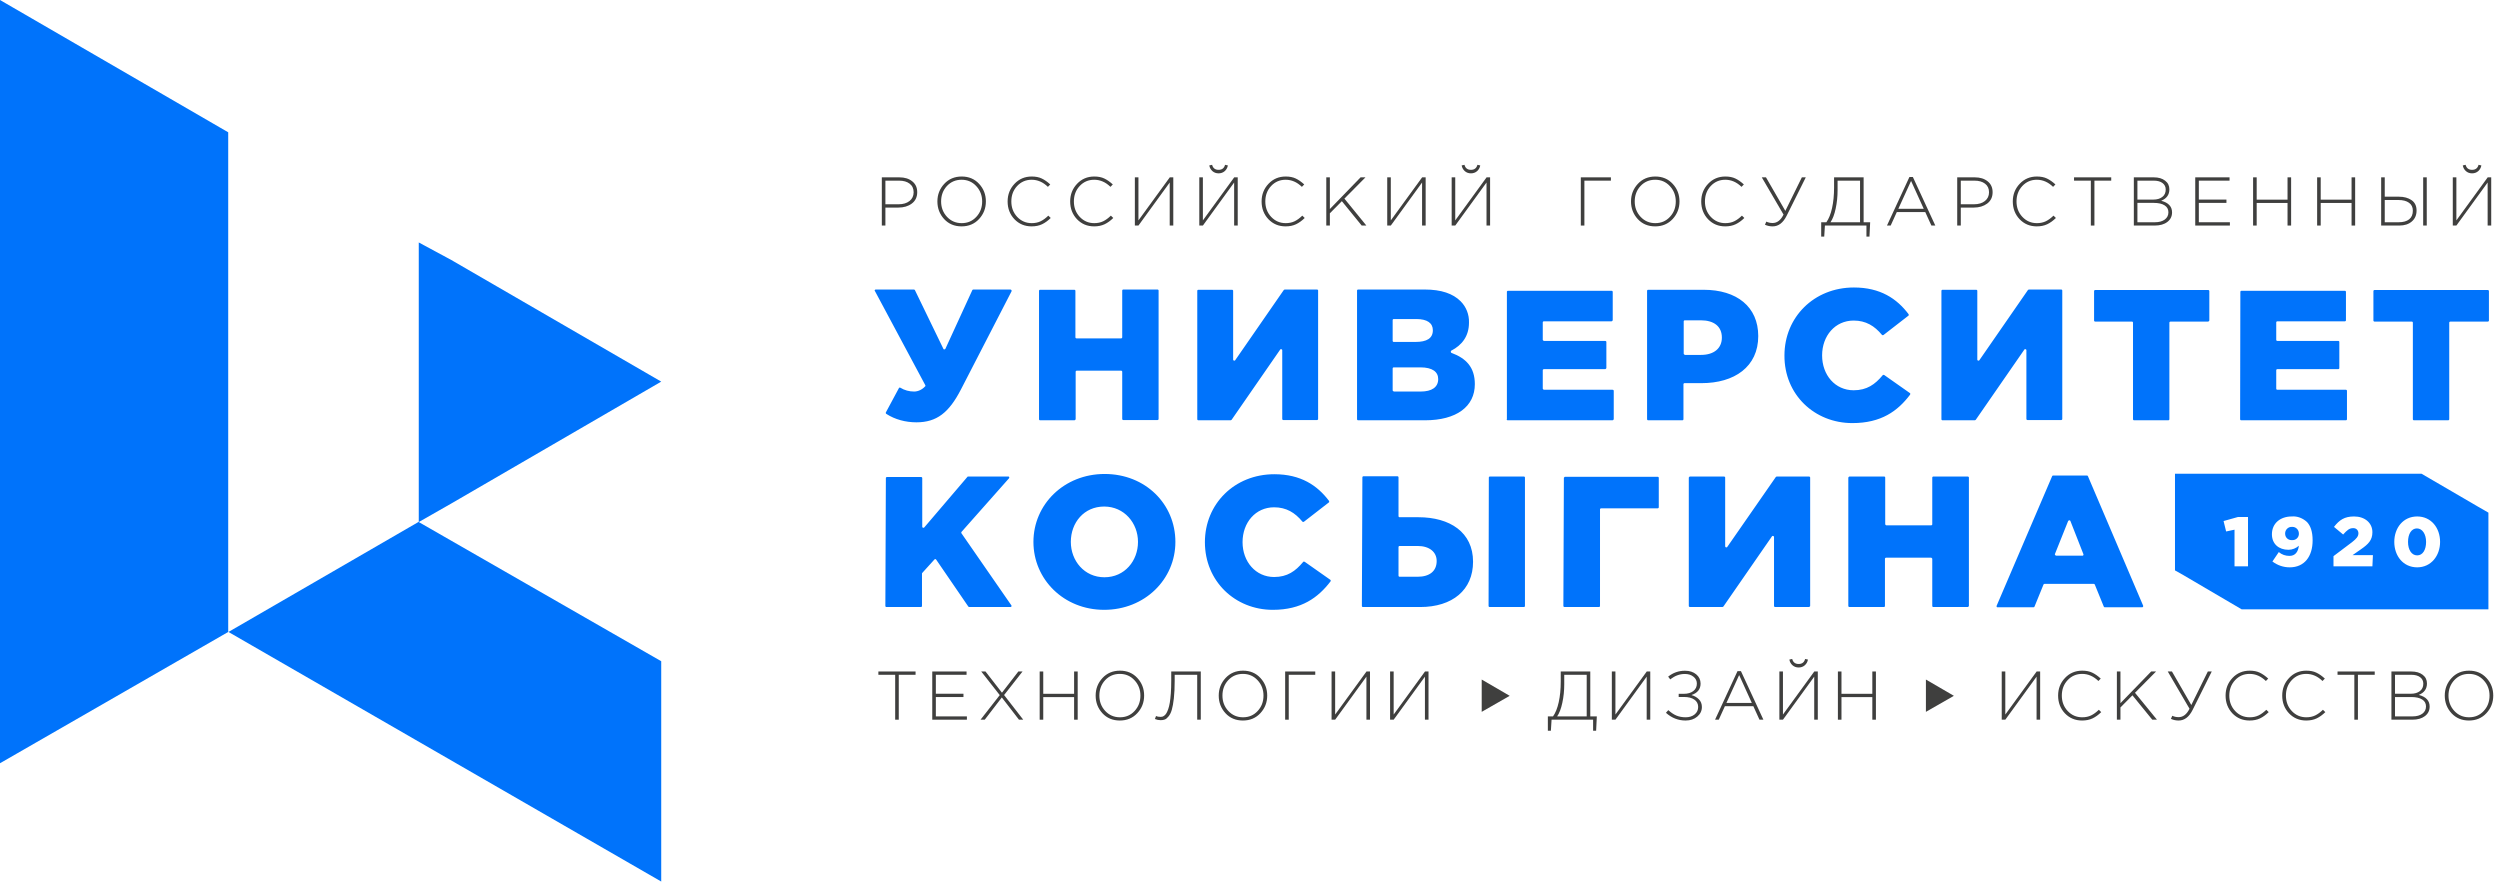 <svg width="1452" height="512" viewBox="0 0 1452 512" fill="none" xmlns="http://www.w3.org/2000/svg">
<path d="M876.828 404.133L860.574 394.676V413.442L876.828 404.133Z" fill="#3F3F3E"/>
<path d="M1134.82 404.133L1118.57 394.676V413.442L1134.82 404.133Z" fill="#3F3F3E"/>
<path fill-rule="evenodd" clip-rule="evenodd" d="M1263.08 275.135H1406.41L1439.36 294.344L1445.27 297.743V353.893H1301.94L1267.96 333.945L1263.23 331.285V275.135H1263.08ZM1305.64 328.921H1297.81V307.643L1292.93 308.678L1291.45 302.619L1299.87 300.255H1305.64V328.921ZM1343.17 313.849C1343.17 323.158 1338.44 329.512 1329.87 329.512C1326.18 329.512 1322.78 328.33 1319.82 326.114L1323.52 320.646C1325.29 322.124 1327.36 322.863 1329.72 322.863C1332.97 322.863 1334.75 320.646 1335.19 316.952C1333.56 318.43 1331.35 319.317 1329.13 319.317C1323.52 319.317 1319.53 315.918 1319.53 310.303C1319.53 303.949 1324.4 299.96 1331.05 299.96C1334.3 299.664 1337.55 300.994 1339.92 303.21C1341.84 305.279 1343.17 308.53 1343.17 313.849ZM1327.21 310.007C1327.21 312.076 1328.84 313.701 1330.9 313.701C1331.05 313.701 1331.2 313.701 1331.2 313.701C1333.27 313.849 1335.04 312.372 1335.19 310.303C1335.19 310.155 1335.19 310.007 1335.19 309.86C1335.19 307.791 1333.56 306.018 1331.5 306.018C1331.35 306.018 1331.2 306.018 1331.2 306.018C1329.13 305.87 1327.36 307.495 1327.21 309.564C1327.21 309.712 1327.21 309.86 1327.21 310.007ZM1377.89 328.921H1355.29V323.011L1366.07 314.884C1368.73 312.815 1369.77 311.485 1369.77 309.712C1369.77 308.086 1368.58 306.757 1366.96 306.757C1366.81 306.757 1366.66 306.757 1366.52 306.757C1364.59 306.757 1363.12 307.939 1360.9 310.451L1355.58 306.018C1358.68 302.028 1361.64 299.96 1367.25 299.96C1373.46 299.96 1377.89 303.654 1377.89 309.121C1377.89 313.701 1375.53 316.066 1371.24 319.021L1366.37 322.42H1378.19L1377.89 328.921ZM1417.2 314.736C1417.2 322.715 1412.03 329.512 1403.9 329.512C1395.77 329.512 1390.6 322.863 1390.6 314.736C1390.6 306.609 1395.77 299.96 1403.9 299.96C1412.03 299.96 1417.2 306.609 1417.2 314.736ZM1398.58 314.736C1398.58 319.317 1400.65 322.567 1403.9 322.567C1407.15 322.567 1409.07 319.317 1409.07 314.736C1409.07 310.155 1406.85 306.904 1403.75 306.904C1400.65 306.904 1398.58 310.007 1398.58 314.736Z" fill="#0074FC"/>
<path d="M532.243 245.287C544.065 245.287 551.157 239.672 558.102 226.226L587.507 169.189C587.655 168.894 587.507 168.45 587.211 168.303C587.064 168.303 587.064 168.155 586.916 168.155H565.342C565.047 168.155 564.899 168.303 564.751 168.45L549.088 202.584C548.941 202.879 548.497 203.027 548.202 202.879C548.054 202.879 547.906 202.731 547.906 202.584L531.357 168.45C531.209 168.303 531.061 168.155 530.766 168.155H508.601C508.306 168.155 508.01 168.45 508.01 168.746C508.01 168.894 508.01 169.041 508.158 169.041L537.415 223.714C537.563 224.009 537.563 224.305 537.267 224.453C535.642 226.226 533.278 227.408 530.914 227.408C528.106 227.408 525.299 226.669 522.934 225.191C522.639 225.044 522.196 225.044 522.048 225.487L514.512 239.524C514.364 239.82 514.512 240.263 514.807 240.411C519.831 243.662 526.037 245.287 532.243 245.287ZM603.465 243.514C603.465 243.81 603.761 244.105 604.056 244.105H624.004C624.3 244.105 624.596 243.81 624.743 243.514V215.882C624.743 215.587 625.039 215.291 625.334 215.291H651.193C651.488 215.291 651.784 215.587 651.784 215.882V243.366C651.784 243.662 652.08 243.957 652.375 243.957H672.323C672.619 243.957 672.914 243.662 672.914 243.366V168.746C672.914 168.45 672.619 168.155 672.323 168.155H652.375C652.08 168.155 651.784 168.45 651.784 168.746V195.934C651.784 196.23 651.488 196.525 651.193 196.525H625.187C624.891 196.525 624.596 196.23 624.596 195.934V168.894C624.596 168.598 624.3 168.303 624.004 168.303H604.056C603.761 168.303 603.465 168.598 603.465 168.894V243.514ZM695.374 243.514C695.374 243.81 695.67 244.105 695.965 244.105H714.731C714.879 244.105 715.174 243.957 715.322 243.81L743.545 203.027C743.693 202.731 744.136 202.731 744.432 202.879C744.579 203.027 744.727 203.175 744.727 203.322V243.366C744.727 243.662 745.023 243.957 745.318 243.957H764.971C765.266 243.957 765.562 243.662 765.562 243.366V168.746C765.562 168.45 765.266 168.155 764.971 168.155H746.205C746.057 168.155 745.762 168.303 745.614 168.45L717.391 209.233C717.243 209.529 716.8 209.528 716.504 209.381C716.357 209.233 716.209 209.085 716.209 208.937V168.894C716.209 168.598 715.913 168.303 715.618 168.303H695.965C695.67 168.303 695.374 168.598 695.374 168.894V243.514ZM788.17 243.514C788.17 243.81 788.465 244.105 788.761 244.105H827.622C845.945 244.105 856.584 236.126 856.584 223.123C856.584 213.223 851.412 208.051 842.99 204.948C842.694 204.8 842.546 204.357 842.694 203.913C842.694 203.766 842.842 203.618 842.99 203.618C848.9 200.515 853.185 195.491 853.185 187.364C853.333 182.636 851.56 178.203 848.309 174.952C843.876 170.519 837.079 168.155 827.475 168.155H788.761C788.465 168.155 788.17 168.45 788.17 168.746V243.514ZM809.447 227.26C809.152 227.26 808.856 226.965 808.856 226.669V213.961C808.856 213.666 809.152 213.37 809.447 213.37H824.963C832.055 213.37 835.306 216.03 835.306 220.167C835.306 224.896 831.612 227.408 825.11 227.408H809.447V227.26ZM809.447 198.594C809.152 198.594 808.856 198.298 808.856 198.003V185.886C808.856 185.591 809.152 185.295 809.447 185.295H822.598C828.952 185.295 832.203 187.66 832.203 191.797C832.203 196.525 828.657 198.594 822.155 198.594H809.447ZM875.054 243.514C875.054 243.81 875.35 244.105 875.645 244.105H936.524C936.819 244.105 937.115 243.81 937.263 243.514V226.965C937.263 226.669 936.967 226.374 936.524 226.374H896.776C896.48 226.374 896.185 226.078 896.037 225.782V214.996C896.037 214.7 896.332 214.405 896.776 214.405H932.239C932.534 214.405 932.83 214.109 932.978 213.814V198.594C932.978 198.298 932.682 198.003 932.239 198.003H896.776C896.48 198.003 896.185 197.707 896.037 197.412V187.216C896.037 186.921 896.332 186.625 896.628 186.625H935.933C936.228 186.625 936.524 186.33 936.672 186.034V169.485C936.672 169.189 936.376 168.894 936.081 168.894H875.793C875.498 168.894 875.202 169.189 875.202 169.485V243.514H875.054ZM956.62 243.514C956.62 243.81 956.915 244.105 957.211 244.105H977.159C977.454 244.105 977.75 243.81 977.75 243.514V223.123C977.75 222.827 978.045 222.532 978.341 222.532H988.241C1007.3 222.532 1021.19 213.075 1021.19 195.195C1021.19 178.203 1008.78 168.303 989.423 168.303H957.211C956.915 168.303 956.62 168.598 956.62 168.894V243.514ZM978.489 205.982C978.193 205.982 977.898 205.687 977.898 205.391V186.625C977.898 186.33 978.193 186.034 978.489 186.034H987.798C995.482 186.034 1000.06 189.58 1000.06 196.082C1000.06 202.288 995.482 206.13 987.946 206.13H978.489V205.982ZM1075.86 245.731C1092.56 245.731 1102.17 238.786 1109.41 229.181C1109.55 228.886 1109.55 228.442 1109.26 228.294L1094.34 217.803C1094.04 217.655 1093.6 217.655 1093.45 217.951C1089.02 223.27 1084.29 226.669 1076.6 226.669C1065.82 226.669 1058.28 217.803 1058.28 206.425C1058.28 195.048 1065.82 186.182 1076.6 186.182C1083.7 186.182 1088.72 189.285 1093.01 194.457C1093.3 194.752 1093.6 194.752 1093.89 194.604L1108.37 183.374C1108.67 183.227 1108.67 182.783 1108.52 182.488C1101.72 173.474 1092.12 166.973 1076.75 166.973C1053.55 166.973 1036.41 184.261 1036.41 206.425C1036.26 229.181 1053.85 245.731 1075.86 245.731ZM1127.58 243.514C1127.58 243.81 1127.88 244.105 1128.17 244.105H1146.94C1147.09 244.105 1147.38 243.957 1147.53 243.81L1175.75 203.027C1175.9 202.731 1176.34 202.731 1176.64 202.879C1176.79 203.027 1176.93 203.175 1176.93 203.322V243.366C1176.93 243.662 1177.23 243.957 1177.53 243.957H1197.18C1197.47 243.957 1197.77 243.662 1197.77 243.366V168.746C1197.77 168.45 1197.47 168.155 1197.18 168.155H1178.41C1178.26 168.155 1177.97 168.303 1177.82 168.45L1149.6 209.233C1149.45 209.529 1149.01 209.528 1148.71 209.381C1148.56 209.233 1148.42 209.085 1148.42 208.937V168.894C1148.42 168.598 1148.12 168.303 1147.83 168.303H1128.17C1127.88 168.303 1127.58 168.598 1127.58 168.894V243.514ZM1238.85 243.514C1238.85 243.81 1239.14 244.105 1239.44 244.105H1259.39C1259.68 244.105 1259.98 243.81 1259.98 243.514V187.364C1259.98 187.068 1260.27 186.773 1260.72 186.773H1282.44C1282.73 186.773 1283.03 186.477 1283.18 186.182V169.041C1283.18 168.746 1282.88 168.45 1282.59 168.45H1216.83C1216.54 168.45 1216.24 168.746 1216.24 169.041V186.182C1216.24 186.477 1216.54 186.773 1216.83 186.773H1238.26C1238.55 186.773 1238.85 187.068 1238.85 187.364V243.514ZM1301.06 243.514C1301.06 243.81 1301.35 244.105 1301.65 244.105H1362.53C1362.82 244.105 1363.12 243.81 1363.12 243.514V226.965C1363.12 226.669 1362.82 226.374 1362.53 226.374H1322.63C1322.33 226.374 1322.04 226.078 1322.04 225.782V214.996C1322.04 214.7 1322.33 214.405 1322.63 214.405H1358.09C1358.39 214.405 1358.68 214.109 1358.68 213.814V198.594C1358.68 198.298 1358.39 198.003 1358.09 198.003H1322.63C1322.33 198.003 1322.04 197.707 1322.04 197.412V187.216C1322.04 186.921 1322.33 186.625 1322.63 186.625H1361.93C1362.23 186.625 1362.53 186.33 1362.53 186.034V169.485C1362.53 169.189 1362.23 168.894 1361.93 168.894H1301.79C1301.5 168.894 1301.2 169.189 1301.2 169.485L1301.06 243.514ZM1401.39 243.514C1401.39 243.81 1401.68 244.105 1401.98 244.105H1421.93C1422.22 244.105 1422.52 243.81 1422.52 243.514V187.364C1422.52 187.068 1422.81 186.773 1423.26 186.773H1444.98C1445.27 186.773 1445.57 186.477 1445.57 186.182V169.041C1445.57 168.746 1445.27 168.45 1444.98 168.45H1379.08C1378.78 168.45 1378.48 168.746 1378.48 169.041V186.182C1378.48 186.477 1378.78 186.773 1379.08 186.773H1400.8C1401.09 186.773 1401.39 187.068 1401.39 187.364V243.514ZM514.216 351.972C514.216 352.268 514.512 352.563 514.807 352.563H534.903C535.199 352.563 535.494 352.268 535.494 351.972V333.206C535.494 333.059 535.494 332.911 535.642 332.763L542.735 324.932C543.03 324.636 543.473 324.636 543.621 324.932C543.621 324.932 543.621 324.932 543.769 325.079L562.387 352.268C562.535 352.416 562.683 352.563 562.978 352.563H586.916C587.211 352.563 587.507 352.268 587.507 351.972C587.507 351.825 587.507 351.677 587.359 351.529L558.398 309.712C558.25 309.417 558.25 309.121 558.398 308.973L586.029 277.795C586.325 277.5 586.177 277.056 586.029 276.909C585.882 276.761 585.734 276.761 585.586 276.761H562.239C562.092 276.761 561.796 276.909 561.796 277.056L536.824 306.314C536.529 306.609 536.233 306.609 535.938 306.461C535.79 306.313 535.642 306.166 535.642 306.018V277.647C535.642 277.352 535.347 277.056 535.051 277.056H515.103C514.807 277.056 514.512 277.352 514.512 277.647L514.216 351.972ZM641.293 354.189C664.935 354.189 682.667 336.457 682.667 314.736C682.667 292.719 665.23 275.283 641.588 275.283C617.946 275.283 600.215 293.015 600.215 314.736C600.215 336.457 617.798 354.189 641.293 354.189ZM641.441 335.275C629.767 335.275 621.936 325.671 621.936 314.736C621.936 303.506 629.62 294.197 641.293 294.197C652.966 294.197 660.945 303.802 660.945 314.736C660.945 325.671 653.262 335.275 641.441 335.275ZM739.26 354.189C755.957 354.189 765.562 347.096 772.802 337.639C772.95 337.344 772.95 336.901 772.654 336.753L757.73 326.262C757.435 326.114 756.992 326.114 756.844 326.409C752.411 331.729 747.682 335.127 739.999 335.127C729.36 335.127 721.676 326.262 721.676 314.884C721.676 303.506 729.212 294.64 739.999 294.64C747.091 294.64 752.115 297.743 756.4 302.915C756.696 303.21 756.992 303.21 757.287 303.063L771.768 291.833C772.063 291.685 772.063 291.242 771.916 290.946C765.119 281.933 755.514 275.431 740.146 275.431C716.948 275.431 699.807 292.719 699.807 314.884C699.807 337.639 717.391 354.189 739.26 354.189ZM790.977 351.972C790.977 352.268 791.273 352.563 791.568 352.563H824.815C843.581 352.563 855.55 342.663 855.55 326.262C855.55 309.121 842.103 300.403 823.781 300.403H812.846C812.551 300.403 812.255 300.107 812.255 299.812V277.204C812.255 276.909 811.959 276.613 811.664 276.613H791.864C791.568 276.613 791.273 276.909 791.273 277.204L790.977 351.972ZM812.846 334.98C812.551 334.98 812.255 334.684 812.255 334.389V317.691C812.255 317.396 812.551 317.1 812.846 317.1H823.337C830.282 317.1 834.42 320.647 834.42 325.818C834.42 331.729 830.282 334.98 823.337 334.98H812.846ZM864.563 351.972C864.563 352.268 864.859 352.563 865.154 352.563H885.102C885.398 352.563 885.693 352.268 885.693 351.972V277.352C885.693 277.056 885.398 276.761 885.102 276.761H865.302C865.006 276.761 864.711 277.056 864.711 277.352L864.563 351.972ZM908.006 351.972C908.006 352.268 908.301 352.563 908.744 352.563H928.693C928.988 352.563 929.284 352.268 929.284 351.972V295.822C929.284 295.527 929.579 295.231 930.022 295.231H962.826C963.121 295.231 963.417 294.936 963.417 294.64V277.5C963.417 277.204 963.121 276.909 962.826 276.909H909.04C908.744 276.909 908.449 277.204 908.301 277.5L908.006 351.972ZM980.853 351.972C980.853 352.268 981.148 352.563 981.592 352.563H1000.36C1000.51 352.563 1000.8 352.416 1000.95 352.268L1029.17 311.485C1029.32 311.19 1029.76 311.19 1030.06 311.337C1030.21 311.485 1030.35 311.633 1030.35 311.929V351.972C1030.35 352.268 1030.65 352.563 1031.09 352.563H1050.6C1050.89 352.563 1051.19 352.268 1051.34 351.972V277.352C1051.34 277.056 1051.04 276.761 1050.6 276.761H1031.98C1031.83 276.761 1031.54 276.909 1031.39 277.056L1003.17 317.691C1003.02 317.987 1002.57 317.987 1002.28 317.839C1002.13 317.691 1001.98 317.544 1001.98 317.248V277.352C1001.98 277.056 1001.69 276.761 1001.24 276.761H981.592C981.296 276.761 981.001 277.056 980.853 277.352V351.972ZM1073.5 351.972C1073.5 352.268 1073.8 352.563 1074.24 352.563H1094.19C1094.48 352.563 1094.78 352.268 1094.78 351.972V324.488C1094.78 324.193 1095.07 323.897 1095.52 323.897H1121.52C1121.82 323.897 1122.11 324.193 1122.26 324.488V351.972C1122.26 352.268 1122.56 352.563 1122.85 352.563H1142.8C1143.1 352.563 1143.39 352.268 1143.54 351.972V277.352C1143.54 277.056 1143.24 276.761 1142.8 276.761H1122.85C1122.56 276.761 1122.26 277.056 1122.26 277.352V304.54C1122.26 304.836 1121.97 305.131 1121.52 305.131H1095.67C1095.37 305.131 1095.07 304.836 1094.93 304.54V277.352C1094.93 277.056 1094.63 276.761 1094.34 276.761H1074.24C1073.94 276.761 1073.65 277.056 1073.5 277.352V351.972ZM1159.65 351.825C1159.5 352.12 1159.65 352.563 1159.94 352.711C1160.09 352.711 1160.09 352.711 1160.24 352.711H1181.07C1181.37 352.711 1181.52 352.563 1181.66 352.268L1186.84 339.56C1186.98 339.265 1187.13 339.117 1187.43 339.117H1216.09C1216.39 339.117 1216.54 339.265 1216.68 339.56L1221.86 352.268C1222 352.563 1222.15 352.711 1222.45 352.711H1244.17C1244.46 352.711 1244.76 352.416 1244.76 352.12C1244.76 351.972 1244.76 351.972 1244.76 351.825L1212.69 276.613C1212.55 276.318 1212.4 276.17 1212.1 276.17H1192.45C1192.15 276.17 1192.01 276.318 1191.86 276.613L1159.65 351.825ZM1194.22 322.715C1193.93 322.715 1193.63 322.42 1193.48 322.124C1193.48 321.976 1193.48 321.976 1193.48 321.829L1201.17 302.619C1201.32 302.324 1201.61 302.176 1202.05 302.176C1202.2 302.176 1202.35 302.324 1202.5 302.619L1210.03 321.829C1210.18 322.124 1210.03 322.567 1209.74 322.715C1209.59 322.715 1209.59 322.715 1209.44 322.715H1194.22Z" fill="#0073FB"/>
<path d="M519.92 418V391.92H510.16V390H531.76V391.92H522V418H519.92Z" fill="#3F3F3E"/>
<path d="M541.457 418V390H561.377V391.92H543.537V402.92H559.577V404.84H543.537V416.08H561.577V418H541.457Z" fill="#3F3F3E"/>
<path d="M569.494 418L580.654 403.72L569.894 390H572.374L581.934 402.32L591.454 390H593.894L583.174 403.68L594.294 418H591.814L581.854 405.08L571.934 418H569.494Z" fill="#3F3F3E"/>
<path d="M603.841 418V390H605.921V402.96H623.841V390H625.921V418H623.841V404.88H605.921V418H603.841Z" fill="#3F3F3E"/>
<path d="M660.552 414.2C657.912 417.054 654.525 418.48 650.392 418.48C646.259 418.48 642.885 417.067 640.272 414.24C637.659 411.387 636.352 407.974 636.352 404C636.352 400.054 637.672 396.654 640.312 393.8C642.952 390.947 646.339 389.52 650.472 389.52C654.605 389.52 657.979 390.947 660.592 393.8C663.205 396.627 664.512 400.027 664.512 404C664.512 407.947 663.192 411.347 660.552 414.2ZM641.912 412.92C644.205 415.374 647.059 416.6 650.472 416.6C653.885 416.6 656.712 415.387 658.952 412.96C661.219 410.534 662.352 407.547 662.352 404C662.352 400.507 661.205 397.534 658.912 395.08C656.645 392.627 653.805 391.4 650.392 391.4C646.979 391.4 644.139 392.614 641.872 395.04C639.632 397.467 638.512 400.454 638.512 404C638.512 407.494 639.645 410.467 641.912 412.92Z" fill="#3F3F3E"/>
<path d="M674.136 418.28C672.963 418.28 671.843 418.054 670.776 417.6L671.416 415.88C672.056 416.2 672.95 416.36 674.096 416.36C674.47 416.36 674.803 416.32 675.096 416.24C675.416 416.16 675.79 415.96 676.216 415.64C676.67 415.294 677.07 414.84 677.416 414.28C677.763 413.72 678.123 412.92 678.496 411.88C678.87 410.814 679.176 409.56 679.416 408.12C679.656 406.68 679.856 404.88 680.016 402.72C680.176 400.534 680.256 398.08 680.256 395.36V390H697.416V418H695.336V391.92H682.256V395.44C682.256 399.36 682.096 402.747 681.776 405.6C681.456 408.427 681.056 410.654 680.576 412.28C680.096 413.88 679.47 415.147 678.696 416.08C677.95 417.014 677.23 417.614 676.536 417.88C675.843 418.147 675.043 418.28 674.136 418.28Z" fill="#3F3F3E"/>
<path d="M732.038 414.2C729.398 417.054 726.011 418.48 721.878 418.48C717.744 418.48 714.371 417.067 711.758 414.24C709.144 411.387 707.838 407.974 707.838 404C707.838 400.054 709.158 396.654 711.798 393.8C714.438 390.947 717.824 389.52 721.958 389.52C726.091 389.52 729.464 390.947 732.078 393.8C734.691 396.627 735.998 400.027 735.998 404C735.998 407.947 734.678 411.347 732.038 414.2ZM713.398 412.92C715.691 415.374 718.544 416.6 721.958 416.6C725.371 416.6 728.198 415.387 730.438 412.96C732.704 410.534 733.838 407.547 733.838 404C733.838 400.507 732.691 397.534 730.398 395.08C728.131 392.627 725.291 391.4 721.878 391.4C718.464 391.4 715.624 392.614 713.358 395.04C711.118 397.467 709.998 400.454 709.998 404C709.998 407.494 711.131 410.467 713.398 412.92Z" fill="#3F3F3E"/>
<path d="M746.422 418V390H763.902V391.92H748.502V418H746.422Z" fill="#3F3F3E"/>
<path d="M773.376 418V390H775.456V415L793.656 390H795.696V418H793.616V393L775.456 418H773.376Z" fill="#3F3F3E"/>
<path d="M807.361 418V390H809.441V415L827.641 390H829.681V418H827.601V393L809.441 418H807.361Z" fill="#3F3F3E"/>
<path d="M898.995 424.4V416.08H901.995C903.435 414.08 904.541 411.32 905.315 407.8C906.088 404.254 906.475 400.294 906.475 395.92V390H923.635V416.08H927.435L927.035 424.4H925.275V418H901.155L900.755 424.4H898.995ZM904.395 416.08H921.555V391.92H908.515V397.44C908.515 401.227 908.141 404.814 907.395 408.2C906.675 411.587 905.675 414.214 904.395 416.08Z" fill="#3F3F3E"/>
<path d="M936.154 418V390H938.234V415L956.434 390H958.474V418H956.394V393L938.234 418H936.154Z" fill="#3F3F3E"/>
<path d="M978.979 418.48C974.712 418.48 970.912 416.987 967.579 414L968.939 412.44C970.512 413.88 972.085 414.934 973.659 415.6C975.259 416.267 977.059 416.6 979.059 416.6C981.139 416.6 982.859 416.054 984.219 414.96C985.605 413.84 986.299 412.387 986.299 410.6C986.299 408.787 985.565 407.374 984.099 406.36C982.659 405.32 980.632 404.8 978.019 404.8H974.979V402.96H978.059C980.245 402.96 982.032 402.44 983.419 401.4C984.832 400.334 985.539 398.88 985.539 397.04C985.539 395.414 984.885 394.08 983.579 393.04C982.272 391.974 980.605 391.44 978.579 391.44C975.512 391.44 972.685 392.494 970.099 394.6L968.859 393C971.712 390.707 974.979 389.56 978.659 389.56C981.325 389.56 983.499 390.267 985.179 391.68C986.859 393.067 987.699 394.854 987.699 397.04C987.699 400.267 985.925 402.48 982.379 403.68C984.219 404.214 985.685 405.067 986.779 406.24C987.899 407.387 988.459 408.854 988.459 410.64C988.459 412.827 987.565 414.68 985.779 416.2C983.992 417.72 981.725 418.48 978.979 418.48Z" fill="#3F3F3E"/>
<path d="M996.099 418L1009.14 389.8H1011.14L1024.18 418H1021.9L1018.34 410.16H1001.82L998.259 418H996.099ZM1002.7 408.28H1017.46L1010.1 392.08L1002.7 408.28Z" fill="#3F3F3E"/>
<path d="M1033.46 418V390H1035.54V415L1053.74 390H1055.78V418H1053.7V393L1035.54 418H1033.46ZM1048.22 386.4C1047.23 387.254 1046.05 387.68 1044.66 387.68C1043.27 387.68 1042.09 387.254 1041.1 386.4C1040.11 385.52 1039.5 384.414 1039.26 383.08L1040.9 382.72C1041.41 384.667 1042.66 385.64 1044.66 385.64C1046.66 385.64 1047.91 384.667 1048.42 382.72L1050.06 383.08C1049.82 384.414 1049.21 385.52 1048.22 386.4Z" fill="#3F3F3E"/>
<path d="M1067.45 418V390H1069.53V402.96H1087.45V390H1089.53V418H1087.45V404.88H1069.53V418H1067.45Z" fill="#3F3F3E"/>
<path d="M1162.6 418V390H1164.68V415L1182.88 390H1184.92V418H1182.84V393L1164.68 418H1162.6Z" fill="#3F3F3E"/>
<path d="M1209.27 418.48C1205.3 418.48 1201.98 417.094 1199.31 414.32C1196.67 411.52 1195.35 408.08 1195.35 404C1195.35 400 1196.68 396.587 1199.35 393.76C1202.02 390.934 1205.35 389.52 1209.35 389.52C1211.64 389.52 1213.59 389.907 1215.19 390.68C1216.82 391.454 1218.46 392.6 1220.11 394.12L1218.75 395.52C1215.92 392.774 1212.78 391.4 1209.31 391.4C1205.95 391.4 1203.14 392.614 1200.87 395.04C1198.63 397.44 1197.51 400.427 1197.51 404C1197.51 407.547 1198.64 410.534 1200.91 412.96C1203.2 415.387 1206.02 416.6 1209.35 416.6C1211.3 416.6 1213.02 416.24 1214.51 415.52C1216 414.8 1217.5 413.707 1218.99 412.24L1220.39 413.6C1218.76 415.2 1217.08 416.414 1215.35 417.24C1213.62 418.067 1211.59 418.48 1209.27 418.48Z" fill="#3F3F3E"/>
<path d="M1229.48 418V390H1231.56V408.4L1249.4 390H1252.24L1240 402.36L1252.76 418H1250.04L1238.52 403.84L1231.56 410.88V418H1229.48Z" fill="#3F3F3E"/>
<path d="M1265.35 418.48C1263.75 418.48 1262.26 418.16 1260.87 417.52L1261.67 415.72C1262.77 416.254 1263.99 416.52 1265.35 416.52C1267.94 416.52 1270.05 414.894 1271.67 411.64L1259.03 390H1261.47L1272.71 409.48L1282.31 390H1284.59L1273.47 412.32C1271.42 416.427 1268.71 418.48 1265.35 418.48Z" fill="#3F3F3E"/>
<path d="M1306.54 418.48C1302.56 418.48 1299.24 417.094 1296.58 414.32C1293.94 411.52 1292.62 408.08 1292.62 404C1292.62 400 1293.95 396.587 1296.62 393.76C1299.28 390.934 1302.62 389.52 1306.62 389.52C1308.91 389.52 1310.86 389.907 1312.46 390.68C1314.08 391.454 1315.72 392.6 1317.38 394.12L1316.02 395.52C1313.19 392.774 1310.04 391.4 1306.58 391.4C1303.22 391.4 1300.4 392.614 1298.14 395.04C1295.9 397.44 1294.78 400.427 1294.78 404C1294.78 407.547 1295.91 410.534 1298.18 412.96C1300.47 415.387 1303.28 416.6 1306.62 416.6C1308.56 416.6 1310.28 416.24 1311.78 415.52C1313.27 414.8 1314.76 413.707 1316.26 412.24L1317.66 413.6C1316.03 415.2 1314.35 416.414 1312.62 417.24C1310.88 418.067 1308.86 418.48 1306.54 418.48Z" fill="#3F3F3E"/>
<path d="M1339.43 418.48C1335.46 418.48 1332.14 417.094 1329.47 414.32C1326.83 411.52 1325.51 408.08 1325.51 404C1325.51 400 1326.84 396.587 1329.51 393.76C1332.18 390.934 1335.51 389.52 1339.51 389.52C1341.8 389.52 1343.75 389.907 1345.35 390.68C1346.98 391.454 1348.62 392.6 1350.27 394.12L1348.91 395.52C1346.08 392.774 1342.94 391.4 1339.47 391.4C1336.11 391.4 1333.3 392.614 1331.03 395.04C1328.79 397.44 1327.67 400.427 1327.67 404C1327.67 407.547 1328.8 410.534 1331.07 412.96C1333.36 415.387 1336.18 416.6 1339.51 416.6C1341.46 416.6 1343.18 416.24 1344.67 415.52C1346.16 414.8 1347.66 413.707 1349.15 412.24L1350.55 413.6C1348.92 415.2 1347.24 416.414 1345.51 417.24C1343.78 418.067 1341.75 418.48 1339.43 418.48Z" fill="#3F3F3E"/>
<path d="M1367.4 418V391.92H1357.64V390H1379.24V391.92H1369.48V418H1367.4Z" fill="#3F3F3E"/>
<path d="M1388.94 418V390H1400.5C1403.24 390 1405.44 390.64 1407.1 391.92C1408.75 393.174 1409.58 394.854 1409.58 396.96C1409.58 400.107 1407.99 402.32 1404.82 403.6C1409.03 404.694 1411.14 406.947 1411.14 410.36C1411.14 412.68 1410.22 414.534 1408.38 415.92C1406.56 417.307 1404.14 418 1401.1 418H1388.94ZM1391.02 416.08H1401.18C1403.58 416.08 1405.48 415.56 1406.9 414.52C1408.31 413.48 1409.02 412.067 1409.02 410.28C1409.02 408.547 1408.28 407.214 1406.82 406.28C1405.35 405.32 1403.24 404.84 1400.5 404.84H1391.02V416.08ZM1391.02 402.92H1400.26C1402.42 402.92 1404.15 402.414 1405.46 401.4C1406.79 400.387 1407.46 398.947 1407.46 397.08C1407.46 395.507 1406.84 394.254 1405.62 393.32C1404.39 392.387 1402.67 391.92 1400.46 391.92H1391.02V402.92Z" fill="#3F3F3E"/>
<path d="M1444.12 414.2C1441.48 417.054 1438.1 418.48 1433.96 418.48C1429.83 418.48 1426.46 417.067 1423.84 414.24C1421.23 411.387 1419.92 407.974 1419.92 404C1419.92 400.054 1421.24 396.654 1423.88 393.8C1426.52 390.947 1429.91 389.52 1434.04 389.52C1438.18 389.52 1441.55 390.947 1444.16 393.8C1446.78 396.627 1448.08 400.027 1448.08 404C1448.08 407.947 1446.76 411.347 1444.12 414.2ZM1425.48 412.92C1427.78 415.374 1430.63 416.6 1434.04 416.6C1437.46 416.6 1440.28 415.387 1442.52 412.96C1444.79 410.534 1445.92 407.547 1445.92 404C1445.92 400.507 1444.78 397.534 1442.48 395.08C1440.22 392.627 1437.38 391.4 1433.96 391.4C1430.55 391.4 1427.71 392.614 1425.44 395.04C1423.2 397.467 1422.08 400.454 1422.08 404C1422.08 407.494 1423.22 410.467 1425.48 412.92Z" fill="#3F3F3E"/>
<path d="M512.16 131V103H522.32C525.44 103 527.947 103.774 529.84 105.32C531.76 106.84 532.72 108.947 532.72 111.64C532.72 114.467 531.667 116.667 529.56 118.24C527.48 119.787 524.893 120.56 521.8 120.56H514.24V131H512.16ZM514.24 118.64H521.92C524.533 118.64 526.64 118.014 528.24 116.76C529.84 115.48 530.64 113.787 530.64 111.68C530.64 109.52 529.867 107.854 528.32 106.68C526.8 105.507 524.747 104.92 522.16 104.92H514.24V118.64Z" fill="#3F3F3E"/>
<path d="M568.639 127.2C565.999 130.054 562.612 131.48 558.479 131.48C554.345 131.48 550.972 130.067 548.359 127.24C545.745 124.387 544.439 120.974 544.439 117C544.439 113.054 545.759 109.654 548.399 106.8C551.039 103.947 554.425 102.52 558.559 102.52C562.692 102.52 566.065 103.947 568.679 106.8C571.292 109.627 572.599 113.027 572.599 117C572.599 120.947 571.279 124.347 568.639 127.2ZM549.999 125.92C552.292 128.374 555.145 129.6 558.559 129.6C561.972 129.6 564.799 128.387 567.039 125.96C569.305 123.534 570.439 120.547 570.439 117C570.439 113.507 569.292 110.534 566.999 108.08C564.732 105.627 561.892 104.4 558.479 104.4C555.065 104.4 552.225 105.614 549.959 108.04C547.719 110.467 546.599 113.454 546.599 117C546.599 120.494 547.732 123.467 549.999 125.92Z" fill="#3F3F3E"/>
<path d="M599.143 131.48C595.17 131.48 591.85 130.094 589.183 127.32C586.543 124.52 585.223 121.08 585.223 117C585.223 113 586.556 109.587 589.223 106.76C591.89 103.934 595.223 102.52 599.223 102.52C601.516 102.52 603.463 102.907 605.063 103.68C606.69 104.454 608.33 105.6 609.983 107.12L608.623 108.52C605.796 105.774 602.65 104.4 599.183 104.4C595.823 104.4 593.01 105.614 590.743 108.04C588.503 110.44 587.383 113.427 587.383 117C587.383 120.547 588.516 123.534 590.783 125.96C593.076 128.387 595.89 129.6 599.223 129.6C601.17 129.6 602.89 129.24 604.383 128.52C605.876 127.8 607.37 126.707 608.863 125.24L610.263 126.6C608.636 128.2 606.956 129.414 605.223 130.24C603.49 131.067 601.463 131.48 599.143 131.48Z" fill="#3F3F3E"/>
<path d="M635.474 131.48C631.501 131.48 628.181 130.094 625.514 127.32C622.874 124.52 621.554 121.08 621.554 117C621.554 113 622.888 109.587 625.554 106.76C628.221 103.934 631.554 102.52 635.554 102.52C637.848 102.52 639.794 102.907 641.394 103.68C643.021 104.454 644.661 105.6 646.314 107.12L644.954 108.52C642.128 105.774 638.981 104.4 635.514 104.4C632.154 104.4 629.341 105.614 627.074 108.04C624.834 110.44 623.714 113.427 623.714 117C623.714 120.547 624.848 123.534 627.114 125.96C629.408 128.387 632.221 129.6 635.554 129.6C637.501 129.6 639.221 129.24 640.714 128.52C642.208 127.8 643.701 126.707 645.194 125.24L646.594 126.6C644.968 128.2 643.288 129.414 641.554 130.24C639.821 131.067 637.794 131.48 635.474 131.48Z" fill="#3F3F3E"/>
<path d="M659.126 131V103H661.206V128L679.406 103H681.446V131H679.366V106L661.206 131H659.126Z" fill="#3F3F3E"/>
<path d="M696.551 131V103H698.631V128L716.831 103H718.871V131H716.791V106L698.631 131H696.551ZM711.311 99.4C710.324 100.254 709.137 100.68 707.751 100.68C706.364 100.68 705.177 100.254 704.191 99.4C703.204 98.52 702.591 97.413 702.351 96.08L703.991 95.72C704.497 97.667 705.751 98.64 707.751 98.64C709.751 98.64 711.004 97.667 711.511 95.72L713.151 96.08C712.911 97.413 712.297 98.52 711.311 99.4Z" fill="#3F3F3E"/>
<path d="M746.656 131.48C742.682 131.48 739.362 130.094 736.696 127.32C734.056 124.52 732.736 121.08 732.736 117C732.736 113 734.069 109.587 736.736 106.76C739.402 103.934 742.736 102.52 746.736 102.52C749.029 102.52 750.976 102.907 752.576 103.68C754.202 104.454 755.842 105.6 757.496 107.12L756.136 108.52C753.309 105.774 750.162 104.4 746.696 104.4C743.336 104.4 740.522 105.614 738.256 108.04C736.016 110.44 734.896 113.427 734.896 117C734.896 120.547 736.029 123.534 738.296 125.96C740.589 128.387 743.402 129.6 746.736 129.6C748.682 129.6 750.402 129.24 751.896 128.52C753.389 127.8 754.882 126.707 756.376 125.24L757.776 126.6C756.149 128.2 754.469 129.414 752.736 130.24C751.002 131.067 748.976 131.48 746.656 131.48Z" fill="#3F3F3E"/>
<path d="M770.307 131V103H772.387V121.4L790.227 103H793.067L780.827 115.36L793.587 131H790.867L779.347 116.84L772.387 123.88V131H770.307Z" fill="#3F3F3E"/>
<path d="M805.701 131V103H807.781V128L825.981 103H828.021V131H825.941V106L807.781 131H805.701Z" fill="#3F3F3E"/>
<path d="M843.126 131V103H845.206V128L863.406 103H865.446V131H863.366V106L845.206 131H843.126ZM857.886 99.4C856.899 100.254 855.712 100.68 854.326 100.68C852.939 100.68 851.752 100.254 850.766 99.4C849.779 98.52 849.166 97.413 848.926 96.08L850.566 95.72C851.072 97.667 852.326 98.64 854.326 98.64C856.326 98.64 857.579 97.667 858.086 95.72L859.726 96.08C859.486 97.413 858.872 98.52 857.886 99.4Z" fill="#3F3F3E"/>
<path d="M918.135 131V103H935.615V104.92H920.215V131H918.135Z" fill="#3F3F3E"/>
<path d="M971.489 127.2C968.849 130.054 965.462 131.48 961.329 131.48C957.195 131.48 953.822 130.067 951.209 127.24C948.595 124.387 947.289 120.974 947.289 117C947.289 113.054 948.609 109.654 951.249 106.8C953.889 103.947 957.275 102.52 961.409 102.52C965.542 102.52 968.915 103.947 971.529 106.8C974.142 109.627 975.449 113.027 975.449 117C975.449 120.947 974.129 124.347 971.489 127.2ZM952.849 125.92C955.142 128.374 957.995 129.6 961.409 129.6C964.822 129.6 967.649 128.387 969.889 125.96C972.155 123.534 973.289 120.547 973.289 117C973.289 113.507 972.142 110.534 969.849 108.08C967.582 105.627 964.742 104.4 961.329 104.4C957.915 104.4 955.075 105.614 952.809 108.04C950.569 110.467 949.449 113.454 949.449 117C949.449 120.494 950.582 123.467 952.849 125.92Z" fill="#3F3F3E"/>
<path d="M1001.99 131.48C998.02 131.48 994.7 130.094 992.033 127.32C989.393 124.52 988.073 121.08 988.073 117C988.073 113 989.406 109.587 992.073 106.76C994.74 103.934 998.073 102.52 1002.07 102.52C1004.37 102.52 1006.31 102.907 1007.91 103.68C1009.54 104.454 1011.18 105.6 1012.83 107.12L1011.47 108.52C1008.65 105.774 1005.5 104.4 1002.03 104.4C998.673 104.4 995.86 105.614 993.593 108.04C991.353 110.44 990.233 113.427 990.233 117C990.233 120.547 991.366 123.534 993.633 125.96C995.926 128.387 998.74 129.6 1002.07 129.6C1004.02 129.6 1005.74 129.24 1007.23 128.52C1008.73 127.8 1010.22 126.707 1011.71 125.24L1013.11 126.6C1011.49 128.2 1009.81 129.414 1008.07 130.24C1006.34 131.067 1004.31 131.48 1001.99 131.48Z" fill="#3F3F3E"/>
<path d="M1029.56 131.48C1027.96 131.48 1026.47 131.16 1025.08 130.52L1025.88 128.72C1026.98 129.254 1028.2 129.52 1029.56 129.52C1032.15 129.52 1034.26 127.894 1035.88 124.64L1023.24 103H1025.68L1036.92 122.48L1046.52 103H1048.8L1037.68 125.32C1035.63 129.427 1032.92 131.48 1029.56 131.48Z" fill="#3F3F3E"/>
<path d="M1057.75 137.4V129.08H1060.75C1062.19 127.08 1063.29 124.32 1064.07 120.8C1064.84 117.254 1065.23 113.294 1065.23 108.92V103H1082.39V129.08H1086.19L1085.79 137.4H1084.03V131H1059.91L1059.51 137.4H1057.75ZM1063.15 129.08H1080.31V104.92H1067.27V110.44C1067.27 114.227 1066.89 117.814 1066.15 121.2C1065.43 124.587 1064.43 127.214 1063.15 129.08Z" fill="#3F3F3E"/>
<path d="M1095.95 131L1108.99 102.8H1110.99L1124.03 131H1121.75L1118.19 123.16H1101.67L1098.11 131H1095.95ZM1102.55 121.28H1117.31L1109.95 105.08L1102.55 121.28Z" fill="#3F3F3E"/>
<path d="M1136.75 131V103H1146.91C1150.03 103 1152.53 103.774 1154.43 105.32C1156.35 106.84 1157.31 108.947 1157.31 111.64C1157.31 114.467 1156.25 116.667 1154.15 118.24C1152.07 119.787 1149.48 120.56 1146.39 120.56H1138.83V131H1136.75ZM1138.83 118.64H1146.51C1149.12 118.64 1151.23 118.014 1152.83 116.76C1154.43 115.48 1155.23 113.787 1155.23 111.68C1155.23 109.52 1154.45 107.854 1152.91 106.68C1151.39 105.507 1149.33 104.92 1146.75 104.92H1138.83V118.64Z" fill="#3F3F3E"/>
<path d="M1182.95 131.48C1178.97 131.48 1175.65 130.094 1172.99 127.32C1170.35 124.52 1169.03 121.08 1169.03 117C1169.03 113 1170.36 109.587 1173.03 106.76C1175.69 103.934 1179.03 102.52 1183.03 102.52C1185.32 102.52 1187.27 102.907 1188.87 103.68C1190.49 104.454 1192.13 105.6 1193.79 107.12L1192.43 108.52C1189.6 105.774 1186.45 104.4 1182.99 104.4C1179.63 104.4 1176.81 105.614 1174.55 108.04C1172.31 110.44 1171.19 113.427 1171.19 117C1171.19 120.547 1172.32 123.534 1174.59 125.96C1176.88 128.387 1179.69 129.6 1183.03 129.6C1184.97 129.6 1186.69 129.24 1188.19 128.52C1189.68 127.8 1191.17 126.707 1192.67 125.24L1194.07 126.6C1192.44 128.2 1190.76 129.414 1189.03 130.24C1187.29 131.067 1185.27 131.48 1182.95 131.48Z" fill="#3F3F3E"/>
<path d="M1214.36 131V104.92H1204.6V103H1226.2V104.92H1216.44V131H1214.36Z" fill="#3F3F3E"/>
<path d="M1239.33 131V103H1250.89C1253.64 103 1255.84 103.64 1257.49 104.92C1259.15 106.174 1259.97 107.854 1259.97 109.96C1259.97 113.107 1258.39 115.32 1255.21 116.6C1259.43 117.694 1261.53 119.947 1261.53 123.36C1261.53 125.68 1260.61 127.534 1258.77 128.92C1256.96 130.307 1254.53 131 1251.49 131H1239.33ZM1241.41 129.08H1251.57C1253.97 129.08 1255.88 128.56 1257.29 127.52C1258.71 126.48 1259.41 125.067 1259.41 123.28C1259.41 121.547 1258.68 120.214 1257.21 119.28C1255.75 118.32 1253.64 117.84 1250.89 117.84H1241.41V129.08ZM1241.41 115.92H1250.65C1252.81 115.92 1254.55 115.414 1255.85 114.4C1257.19 113.387 1257.85 111.947 1257.85 110.08C1257.85 108.507 1257.24 107.254 1256.01 106.32C1254.79 105.387 1253.07 104.92 1250.85 104.92H1241.41V115.92Z" fill="#3F3F3E"/>
<path d="M1275 131V103H1294.92V104.92H1277.08V115.92H1293.12V117.84H1277.08V129.08H1295.12V131H1275Z" fill="#3F3F3E"/>
<path d="M1308.6 131V103H1310.68V115.96H1328.6V103H1330.68V131H1328.6V117.88H1310.68V131H1308.6Z" fill="#3F3F3E"/>
<path d="M1345.79 131V103H1347.87V115.96H1365.79V103H1367.87V131H1365.79V117.88H1347.87V131H1345.79Z" fill="#3F3F3E"/>
<path d="M1382.98 131V103H1385.06V114.24H1393.34C1396.25 114.24 1398.67 114.907 1400.62 116.24C1402.57 117.574 1403.54 119.587 1403.54 122.28C1403.54 124.947 1402.62 127.067 1400.78 128.64C1398.97 130.214 1396.55 131 1393.54 131H1382.98ZM1385.06 129.08H1393.18C1395.77 129.08 1397.78 128.52 1399.22 127.4C1400.66 126.254 1401.38 124.574 1401.38 122.36C1401.38 120.334 1400.63 118.8 1399.14 117.76C1397.67 116.694 1395.61 116.16 1392.94 116.16H1385.06V129.08ZM1407.38 131V103H1409.46V131H1407.38Z" fill="#3F3F3E"/>
<path d="M1424.58 131V103H1426.66V128L1444.86 103H1446.9V131H1444.82V106L1426.66 131H1424.58ZM1439.34 99.4C1438.36 100.254 1437.17 100.68 1435.78 100.68C1434.4 100.68 1433.21 100.254 1432.22 99.4C1431.24 98.52 1430.62 97.413 1430.38 96.08L1432.02 95.72C1432.53 97.667 1433.78 98.64 1435.78 98.64C1437.78 98.64 1439.04 97.667 1439.54 95.72L1441.18 96.08C1440.94 97.413 1440.33 98.52 1439.34 99.4Z" fill="#3F3F3E"/>
<path fill-rule="evenodd" clip-rule="evenodd" d="M0 0V443.29L132.544 367.044V76.837L0 0ZM384.037 221.645L262.132 151.014L243.218 140.818V303.063L132.691 367.044L384.037 512V384.037L243.218 303.21L262.132 292.424L384.037 221.645Z" fill="#0073FB"/>
</svg>
